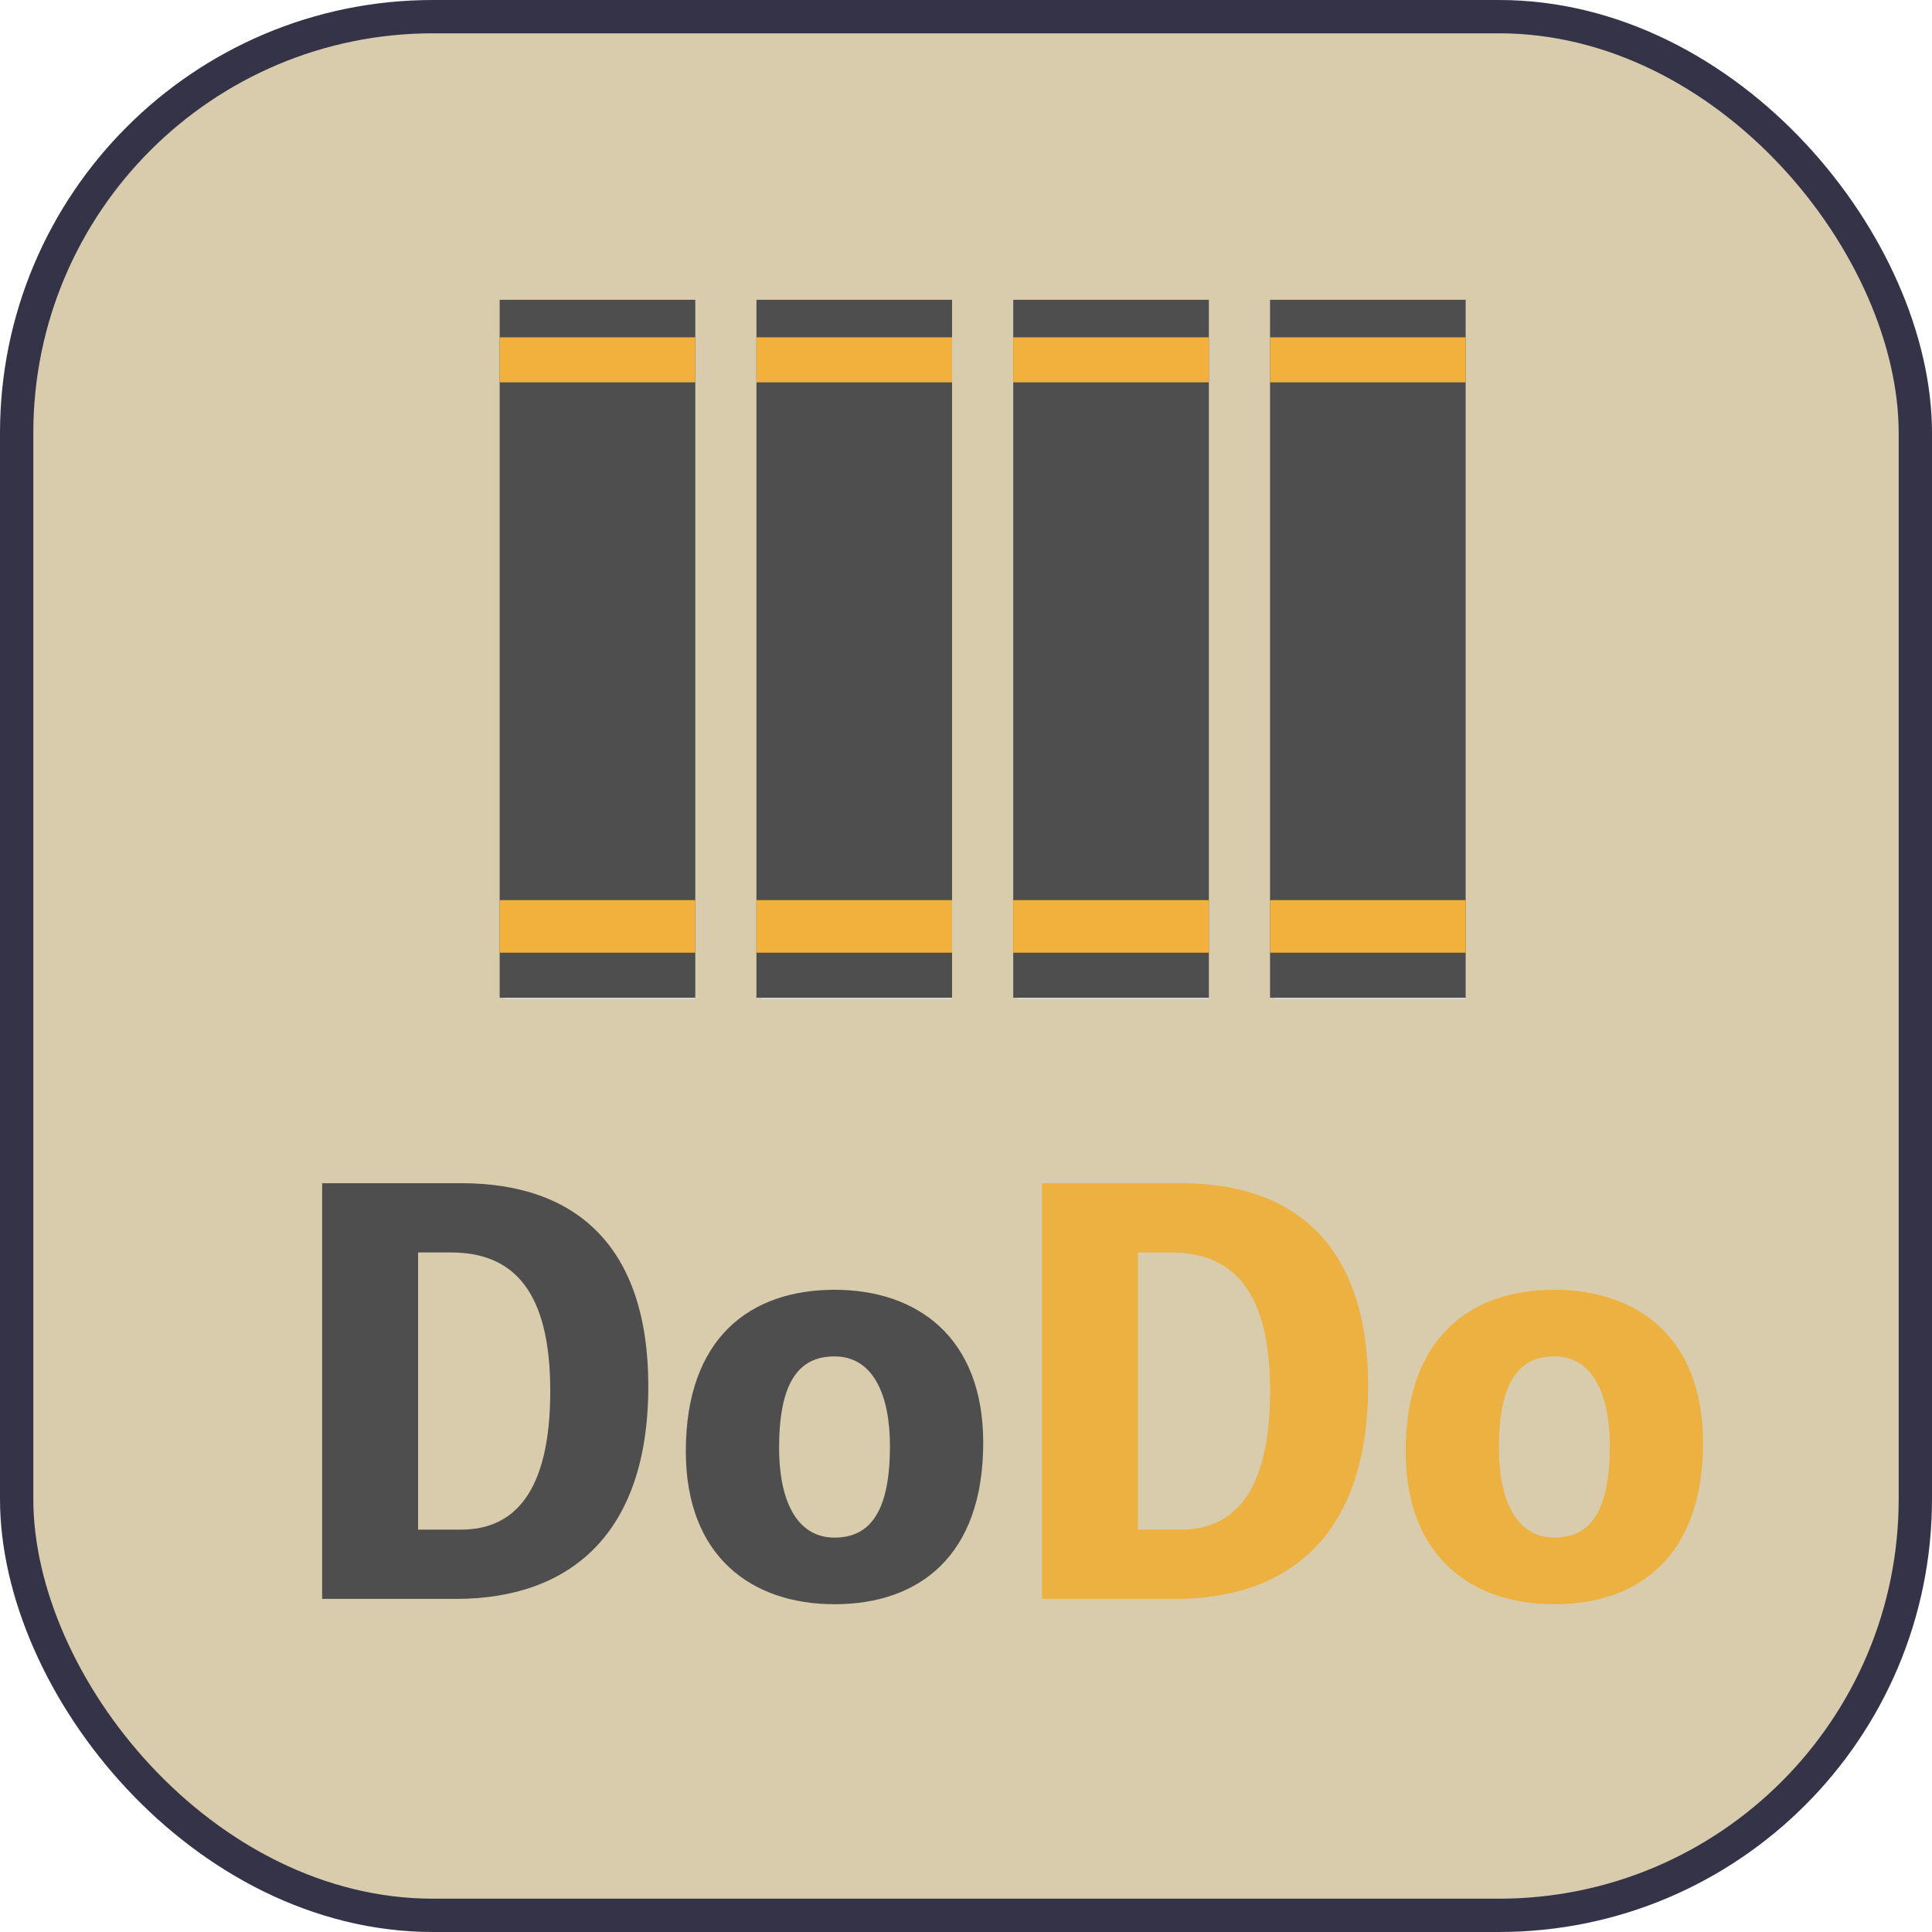 <svg width="58" height="58" viewBox="0 0 58 58" fill="none" xmlns="http://www.w3.org/2000/svg">
<rect x="0.5" y="0.5" width="57" height="57" rx="12.5" fill="#D8CCAD" stroke="#343348"/>
<rect x="38.271" y="9" width="5.715" height="21" fill="#D9D9D9"/>
<path d="M38.127 9H44V29.952H38.127V9Z" fill="#4F4E4E"/>
<rect x="38.127" y="10.126" width="5.873" height="1.352" fill="#F2B13D"/>
<rect x="38.127" y="27.023" width="5.873" height="1.577" fill="#F2B13D"/>
<rect x="30.562" y="9" width="5.715" height="21" fill="#D9D9D9"/>
<path d="M30.418 9H36.291V29.952H30.418V9Z" fill="#4F4E4E"/>
<rect x="30.418" y="10.126" width="5.873" height="1.352" fill="#F2B13D"/>
<rect x="30.418" y="27.023" width="5.873" height="1.577" fill="#F2B13D"/>
<rect x="22.853" y="9" width="5.715" height="21" fill="#D9D9D9"/>
<path d="M22.709 9H28.582V29.952H22.709V9Z" fill="#4F4E4E"/>
<rect x="22.709" y="10.126" width="5.873" height="1.352" fill="#F2B13D"/>
<rect x="22.709" y="27.023" width="5.873" height="1.577" fill="#F2B13D"/>
<rect x="15.145" y="9" width="5.715" height="21" fill="#D9D9D9"/>
<path d="M15 9H20.873V29.952H15V9Z" fill="#4F4E4E"/>
<rect x="15" y="10.126" width="5.873" height="1.352" fill="#F2B13D"/>
<rect x="15" y="27.023" width="5.873" height="1.577" fill="#F2B13D"/>
<path d="M9.671 35.52V48H13.687C17.095 48 19.463 46.064 19.463 41.616C19.463 37.424 17.303 35.52 13.847 35.52H9.671ZM12.551 45.92V37.6H13.543C15.431 37.6 16.519 38.784 16.519 41.76C16.519 44.8 15.431 45.92 13.847 45.92H12.551ZM25.053 38.72C22.525 38.72 20.589 40.16 20.589 43.568C20.589 46.736 22.573 48.16 25.053 48.16C27.581 48.16 29.517 46.72 29.517 43.312C29.517 40.144 27.533 38.72 25.053 38.72ZM25.053 46.16C23.869 46.16 23.389 44.96 23.389 43.472C23.389 41.568 23.933 40.72 25.053 40.72C26.237 40.72 26.717 41.92 26.717 43.408C26.717 45.296 26.173 46.16 25.053 46.16Z" fill="#4F4E4E"/>
<path d="M31.28 35.52V48H35.296C38.704 48 41.072 46.064 41.072 41.616C41.072 37.424 38.912 35.52 35.456 35.52H31.28ZM34.16 45.92V37.6H35.152C37.04 37.6 38.128 38.784 38.128 41.76C38.128 44.8 37.04 45.92 35.456 45.92H34.16ZM46.663 38.72C44.135 38.72 42.199 40.16 42.199 43.568C42.199 46.736 44.183 48.16 46.663 48.16C49.191 48.16 51.127 46.72 51.127 43.312C51.127 40.144 49.143 38.72 46.663 38.72ZM46.663 46.16C45.479 46.16 44.999 44.96 44.999 43.472C44.999 41.568 45.543 40.72 46.663 40.72C47.847 40.72 48.327 41.92 48.327 43.408C48.327 45.296 47.783 46.16 46.663 46.16Z" fill="#ECB140"/>
</svg>
